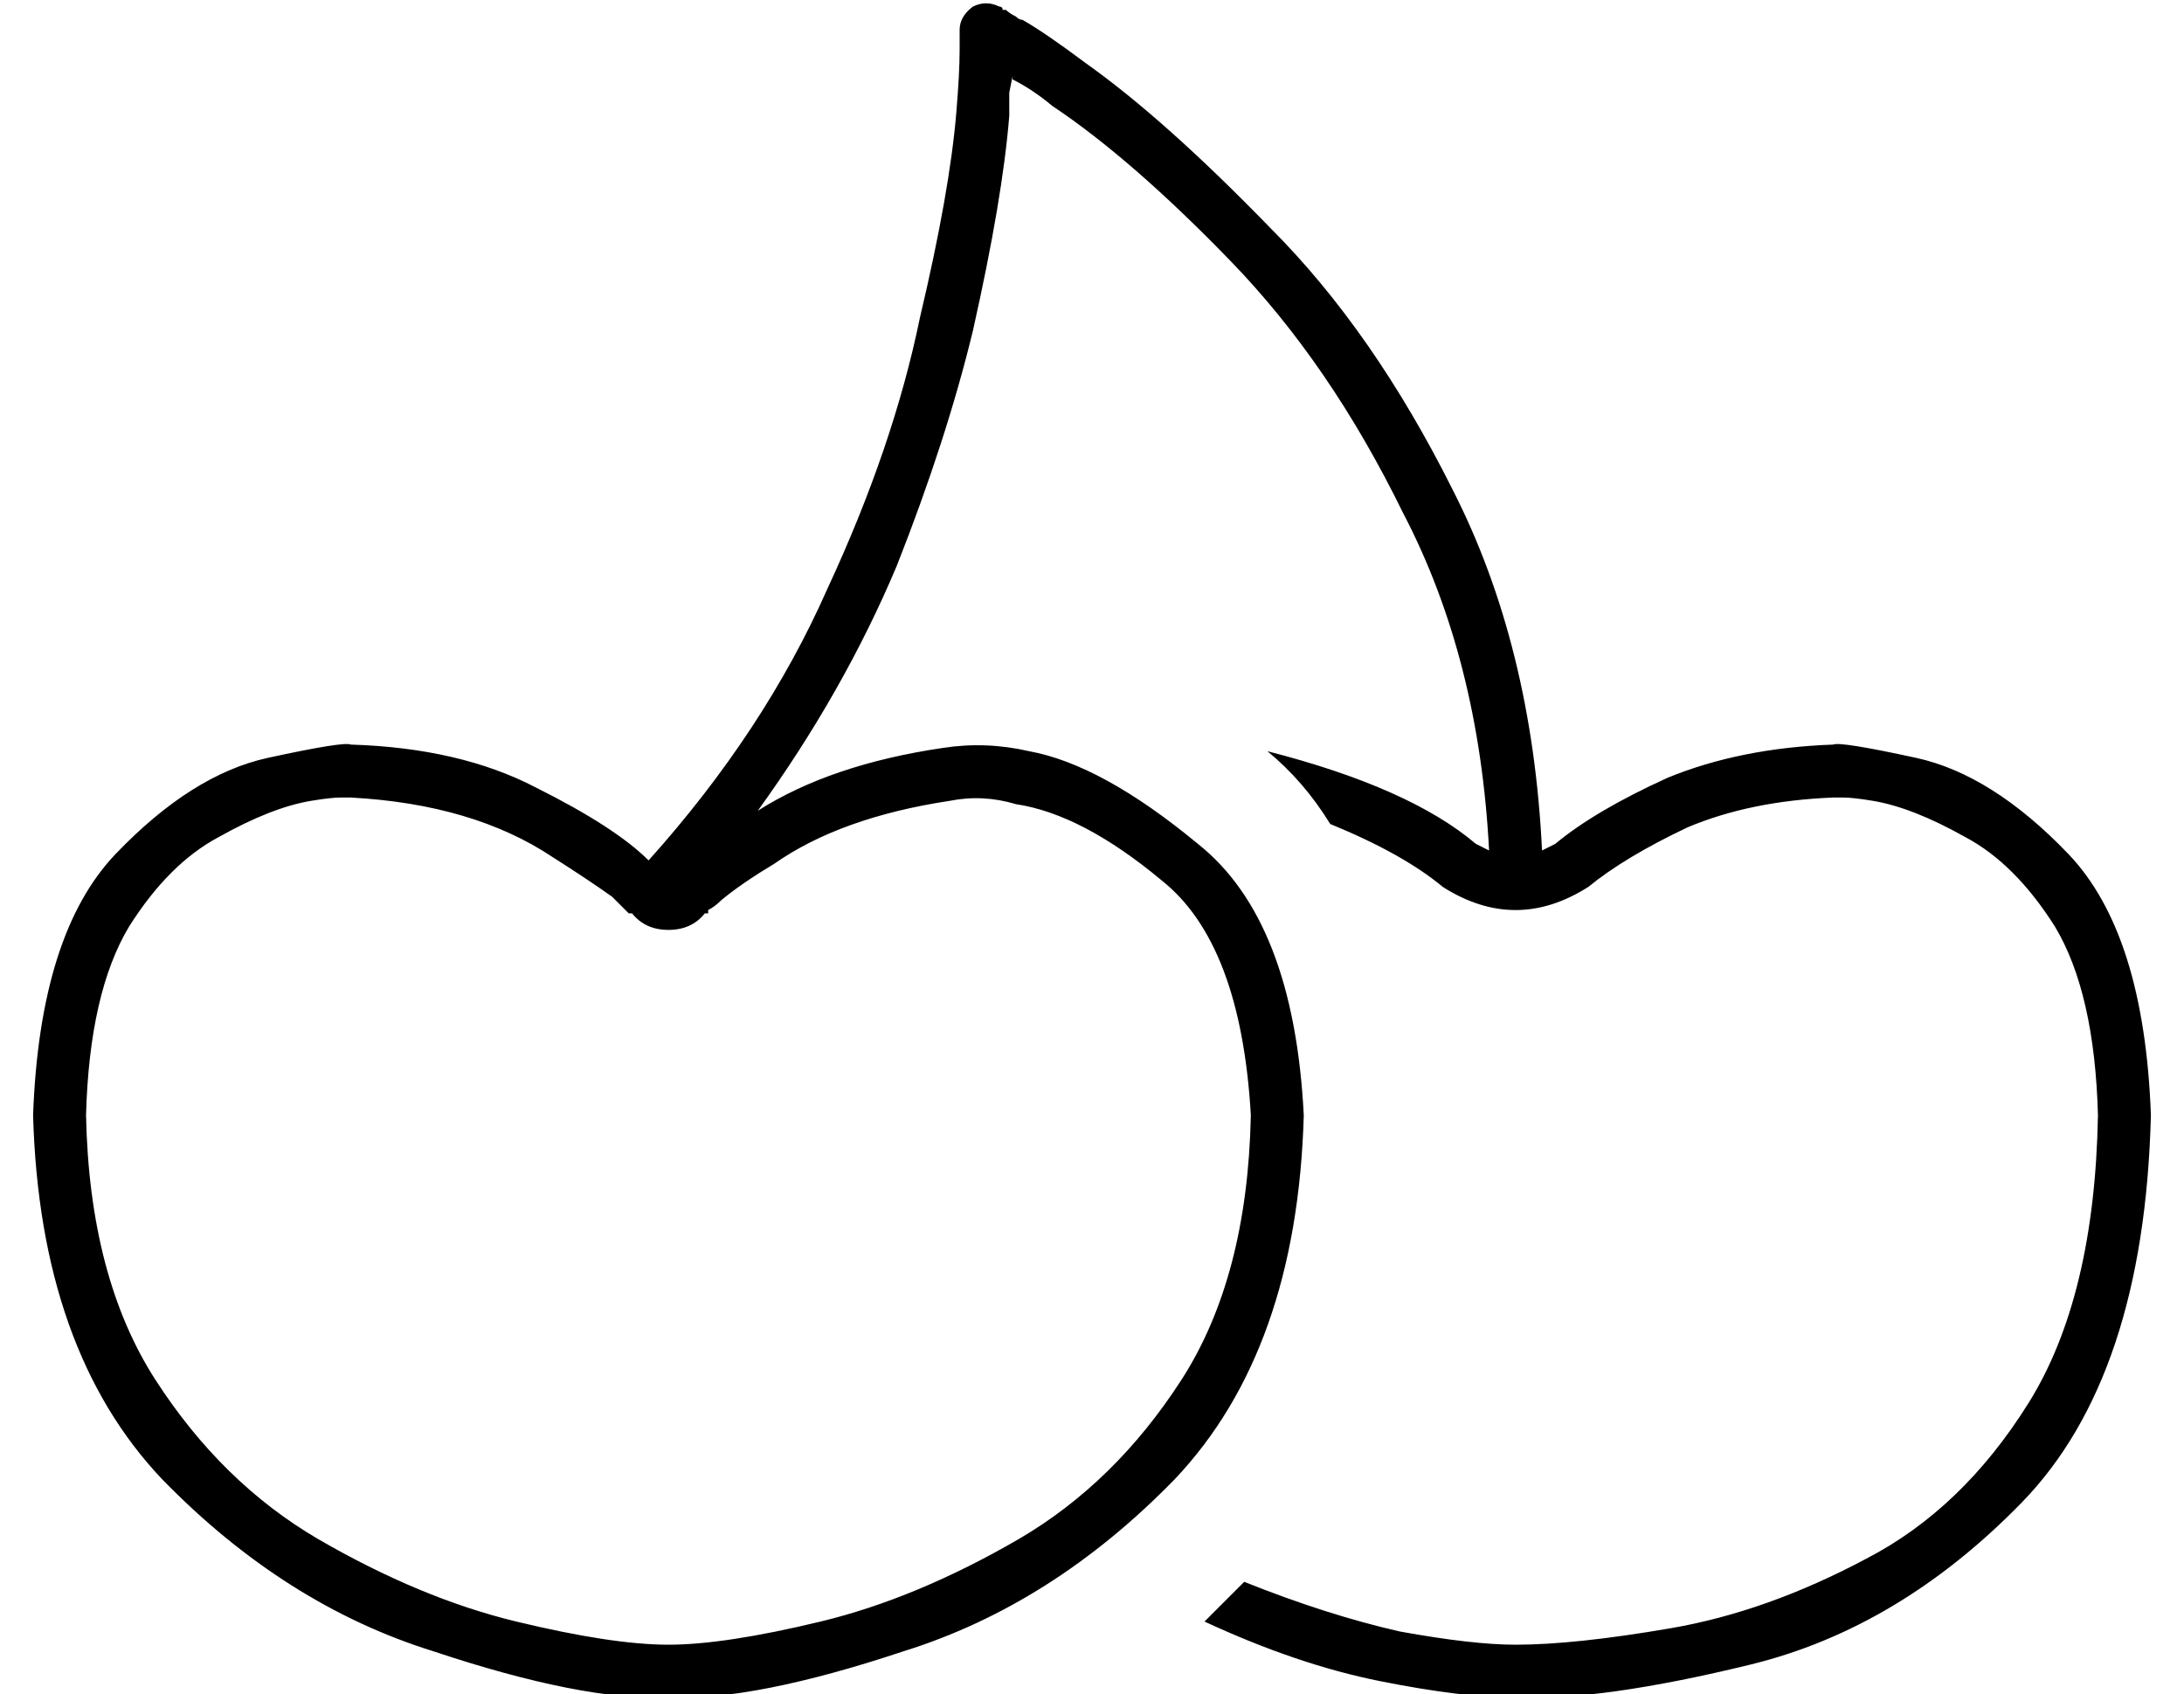 <?xml version="1.0" standalone="no"?>
<!DOCTYPE svg PUBLIC "-//W3C//DTD SVG 1.1//EN" "http://www.w3.org/Graphics/SVG/1.1/DTD/svg11.dtd" >
<svg xmlns="http://www.w3.org/2000/svg" xmlns:xlink="http://www.w3.org/1999/xlink" version="1.1" viewBox="-10 -40 660 512">
   <path fill="currentColor"
d="M288 -31l4 -7l-4 7l4 -7q-4 -2 -8 0q-4 3 -4 7l12 -7v0l-12 7v0v0v0v0v0v0v0v0v0v2v0v3v1q0 7 -1 19q-2 24 -11 62q-8 39 -28 82q-19 43 -54 82v0q-10 -10 -34 -22q-23 -12 -56 -13q-2 -1 -25 4t-46 29t-25 79q2 71 39 110q37 38 82 52q45 15 71 14q26 1 71 -14
q45 -14 82 -52q37 -39 39 -110q-3 -59 -32 -82q-29 -24 -51 -28q-13 -3 -26 -1q-34 5 -56 19q26 -36 42 -74q15 -38 23 -71q9 -40 11 -65v-7t1 -5v1q6 3 12 8q24 16 54 47t52 76q23 44 26 102l-4 -2q-20 -17 -63 -28q11 9 19 22q22 9 34 19q22 14 44 0q11 -9 30 -18
q19 -8 44 -9v0v0v0v0h1h2v0q3 0 9 1q12 2 28 11q15 8 27 27q12 20 13 57q-1 55 -21 87t-49 47q-30 16 -59 21t-47 5q-13 0 -35 -4q-22 -5 -47 -15l-12 12q28 13 53 18t41 5q26 1 71 -10t82 -49t39 -117q-2 -55 -25 -79t-46 -29t-25 -4q-28 1 -50 10q-22 10 -34 20l-4 2
q-3 -62 -27 -109q-24 -48 -55 -79q-32 -33 -56 -50q-12 -9 -19 -13q-1 0 -2 -1q-2 -1 -3 -2h-1q0 -1 -1 -1v0v0v0v0v0v0v0v0q1 -2 -4 7v0zM181 236v0v0v0v0v0v0v0q4 5 11 5t11 -5v0v0v0v0h1v0v-1q2 -1 4 -3q6 -5 16 -11q20 -14 53 -19q10 -2 20 1q20 3 44 23q24 19 27 71
q-1 49 -21 80t-49 48q-31 18 -60 25t-46 7t-46 -7t-60 -25q-29 -17 -49 -48t-21 -80q1 -37 13 -57q12 -19 27 -27q16 -9 28 -11q6 -1 9 -1h3v0v0v0v0q37 2 61 18q11 7 18 12l4 4l1 1v0h1v0z" />
</svg>
